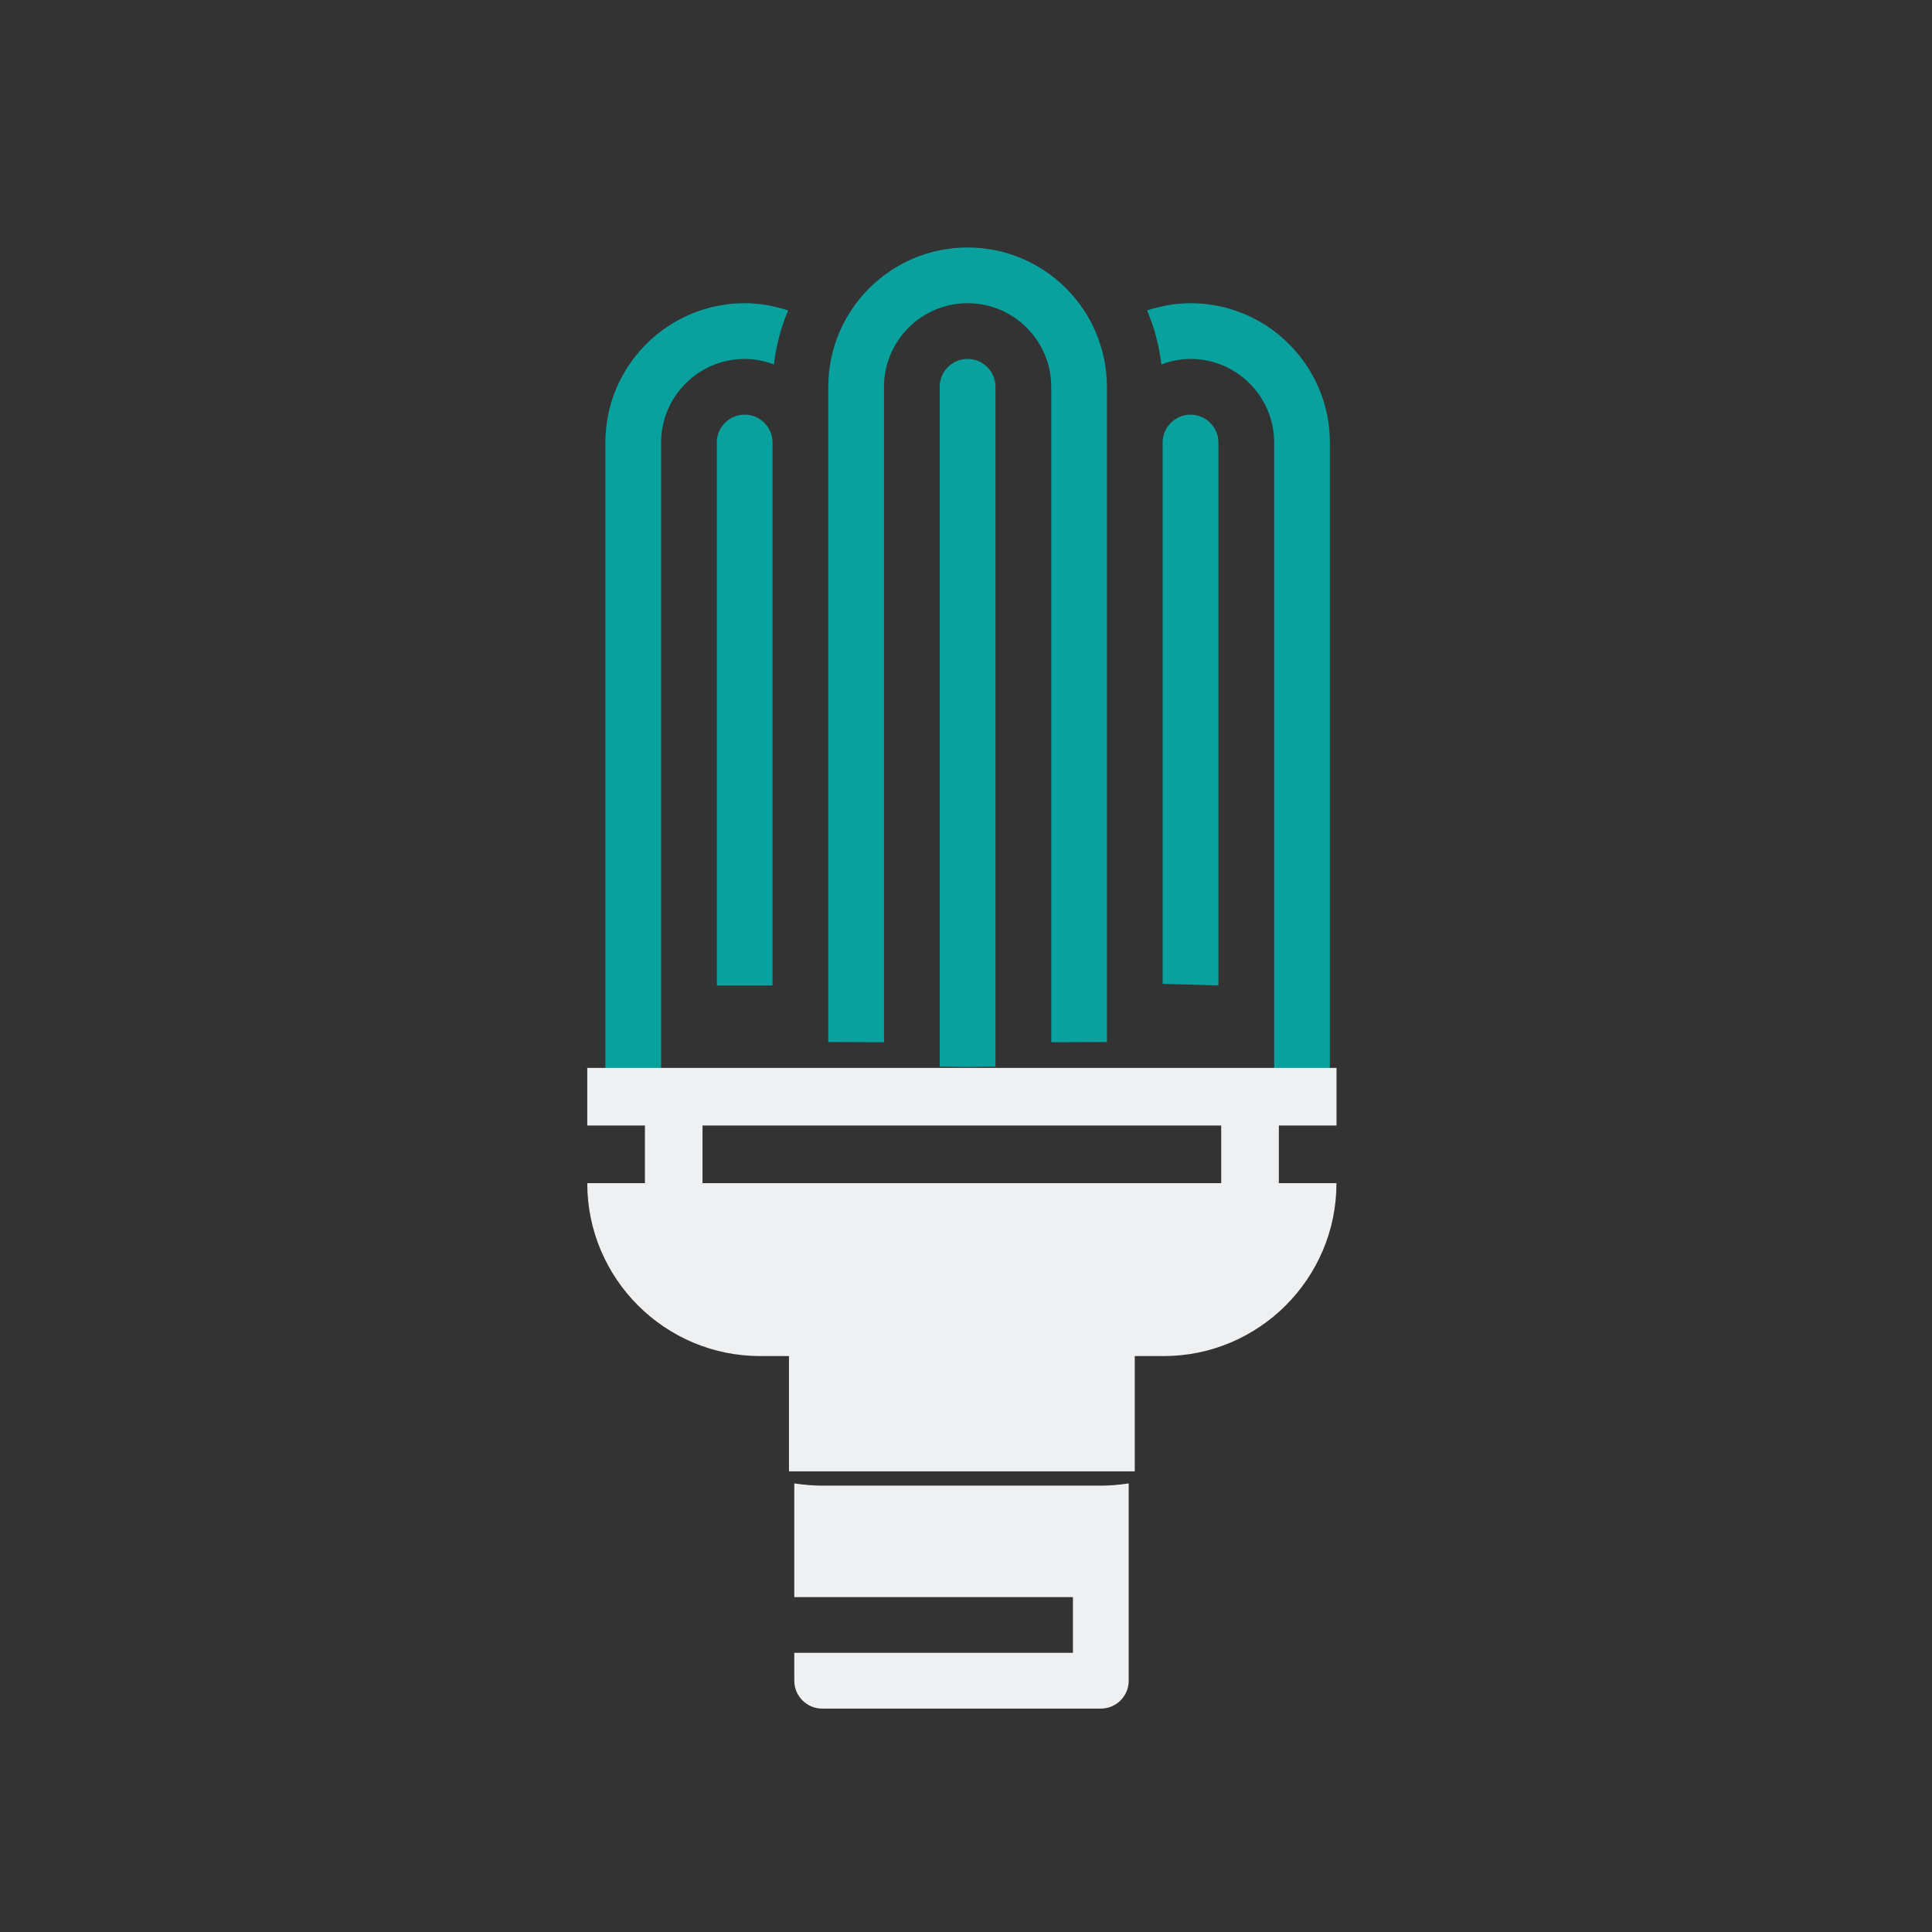 <?xml version="1.0" encoding="UTF-8" standalone="no"?>
<svg
   width="32"
   height="32"
   viewBox="0 0 32 32"
   version="1.1"
   id="svg867"
   inkscape:version="1.1.1 (3bf5ae0d25, 2021-09-20)"
   sodipodi:docname="redshift.svg"
   xmlns:inkscape="http://www.inkscape.org/namespaces/inkscape"
   xmlns:sodipodi="http://sodipodi.sourceforge.net/DTD/sodipodi-0.dtd"
   xmlns="http://www.w3.org/2000/svg"
   xmlns:svg="http://www.w3.org/2000/svg"
   xmlns:rdf="http://www.w3.org/1999/02/22-rdf-syntax-ns#"
   xmlns:cc="http://creativecommons.org/ns#"
   xmlns:dc="http://purl.org/dc/elements/1.1/">
  <rect x="0" y="0" width="32" height="32" fill="#333333" stroke="none"/>
  <defs
     id="defs3871">
    <style
       type="text/css"
       id="current-color-scheme" />
  </defs>
  <sodipodi:namedview
     inkscape:object-paths="true"
     guideopacity="0.627"
     guidecolor="#0000ff"
     inkscape:bbox-nodes="true"
     inkscape:snap-intersection-paths="true"
     inkscape:snap-bbox="true"
     id="base"
     pagecolor="#ffffff"
     bordercolor="#000000"
     borderopacity="1"
     inkscape:pageopacity="0"
     inkscape:pageshadow="2"
     inkscape:zoom="7.919596"
     inkscape:cx="13.258252"
     inkscape:cy="11.616754"
     inkscape:document-units="px"
     inkscape:current-layer="layer1"
     inkscape:document-rotation="0"
     showgrid="false"
     inkscape:window-width="1920"
     inkscape:window-height="1007"
     inkscape:window-x="0"
     inkscape:window-y="0"
     inkscape:window-maximized="1"
     units="px"
     inkscape:snap-bbox-edge-midpoints="false"
     inkscape:lockguides="true"
     inkscape:pagecheckerboard="0">
    <inkscape:grid
       opacity="0.42"
       color="#3f3fff"
       type="xygrid"
       id="grid1448"
       originx="0"
       originy="0" />
  </sodipodi:namedview>
  <g
     inkscape:label="Layer 1"
     inkscape:groupmode="layer"
     id="layer1">
    <g
       id="redshift-status-off">
      <rect
         style="opacity:0.003;fill:#000000;stroke-width:1"
         id="rect1033"
         width="32"
         height="32"
         x="32"
         y="0" />
      <path
         d="m 51.233,7.231 v 8.966 l 0.923,0.026 V 7.231 c 0,-0.254 -0.207,-0.462 -0.462,-0.462 -0.254,0 -0.462,0.207 -0.462,0.462 z"
         id="path12-5"
         style="fill:#808080;fill-opacity:1;stroke-width:0.462"
         sodipodi:nodetypes="sccsss" />
      <path
         d="m 45.594,24.507 c -0.157,0 -0.31,-0.015 -0.461,-0.037 v 1.883 h 4.615 v 0.923 h -4.615 v 0.461 c 0,0.254 0.207,0.461 0.461,0.461 h 4.615 c 0.254,0 0.461,-0.207 0.461,-0.461 v -3.267 c -0.151,0.022 -0.305,0.037 -0.461,0.037 z"
         id="path14-3"
         style="fill:#eff0f1;fill-opacity:1;stroke-width:0.461" />
      <path
         d="m 51.694,5.846 c 0.763,0 1.385,0.621 1.385,1.385 V 17.6 h 0.923 V 7.231 c 0,-1.272 -1.035,-2.308 -2.308,-2.308 -0.246,0 -0.488,0.044 -0.72,0.12 0.12,0.28 0.2,0.581 0.236,0.895 0.151,-0.057 0.313,-0.092 0.484,-0.092 z"
         id="path16-5"
         style="fill:#808080;fill-opacity:1;stroke-width:0.462"
         sodipodi:nodetypes="ssccssccs" />
      <path
         d="m 46.617,6.308 c 0,-0.763 0.621,-1.385 1.385,-1.385 0.763,0 1.385,0.621 1.385,1.385 V 17.163 l 0.923,-0.004 V 6.308 C 50.31,5.035 49.274,4 48.002,4 46.73,4 45.694,5.035 45.694,6.308 V 17.16 l 0.923,0.004 z"
         id="path18-6"
         style="fill:#808080;fill-opacity:1;stroke-width:0.462"
         sodipodi:nodetypes="sssccsssccs" />
      <path
         d="m 43.848,7.231 v 8.993 h 0.923 V 7.231 c 0,-0.254 -0.207,-0.462 -0.462,-0.462 -0.254,0 -0.462,0.207 -0.462,0.462 z"
         id="path22-2"
         style="fill:#808080;fill-opacity:1;stroke-width:0.462"
         sodipodi:nodetypes="sccsss" />
      <path
         d="m 47.54,6.308 -1.53e-4,11.259 0.462,0.007 0.462,-0.007 V 10.718 6.308 c 0,-0.254 -0.207,-0.462 -0.462,-0.462 -0.254,0 -0.462,0.207 -0.462,0.462 z"
         id="path24-9"
         style="fill:#808080;fill-opacity:1;stroke-width:0.462"
         sodipodi:nodetypes="sccccsss" />
      <path
         d="m 42.925,7.231 c 0,-0.763 0.621,-1.385 1.385,-1.385 0.171,0 0.333,0.035 0.484,0.092 0.036,-0.314 0.116,-0.615 0.236,-0.895 -0.232,-0.076 -0.474,-0.12 -0.72,-0.12 -1.272,0 -2.308,1.035 -2.308,2.308 V 17.6 h 0.923 z"
         id="path26-1"
         style="fill:#808080;fill-opacity:1;stroke-width:0.462"
         sodipodi:nodetypes="ssccssccs" />
      <path
         d="m 41.703,18.543 h 0.955 V 19.497 H 41.703 c 0,1.579 1.284,2.864 2.864,2.864 h 0.477 v 1.909 h 5.727 v -1.909 h 0.477 c 1.579,0 2.864,-1.284 2.864,-2.864 H 53.157 V 18.543 H 54.112 V 17.588 H 41.703 Z m 1.909,0 h 8.591 v 0.955 h -8.591 z m 0,0"
         id="path30-2"
         style="fill:#eff0f1;fill-opacity:1;stroke-width:0.06" />
    </g>
    <g
       id="redshift-status-on">
      <rect
         y="0"
         x="3.5527137e-15"
         height="32"
         width="32"
         id="rect910"
         style="opacity:0.003;fill:#000000;stroke-width:1" />
      <path
         d="M 19.257,7.33 V 16.296 L 20.181,16.322 V 7.33 c 0,-0.254 -0.207,-0.462 -0.462,-0.462 -0.254,0 -0.462,0.207 -0.462,0.462 z"
         id="path12"
         style="fill:#08a19d;fill-opacity:1;stroke-width:0.462"
         sodipodi:nodetypes="sccsss" />
      <path
         d="m 13.618,24.607 c -0.157,0 -0.31,-0.015 -0.462,-0.037 v 1.883 h 4.615 v 0.923 h -4.615 v 0.462 c 0,0.254 0.207,0.462 0.462,0.462 h 4.615 c 0.254,0 0.462,-0.207 0.462,-0.462 V 24.57 c -0.151,0.022 -0.305,0.037 -0.462,0.037 z"
         id="path14"
         style="fill:#eff0f1;fill-opacity:1;stroke-width:0.462" />
      <path
         d="m 19.719,5.945 c 0.763,0 1.385,0.621 1.385,1.385 V 17.699 H 22.027 V 7.33 c 0,-1.272 -1.035,-2.308 -2.308,-2.308 -0.246,0 -0.488,0.044 -0.72,0.12 0.12,0.28 0.2,0.581 0.236,0.895 0.151,-0.057 0.313,-0.092 0.484,-0.092 z"
         id="path16"
         style="fill:#08a19d;fill-opacity:1;stroke-width:0.462"
         sodipodi:nodetypes="ssccssccs" />
      <path
         d="m 14.642,6.407 c 0,-0.763 0.621,-1.385 1.385,-1.385 0.763,0 1.385,0.621 1.385,1.385 V 17.263 L 18.334,17.259 V 6.407 C 18.334,5.134 17.299,4.099 16.027,4.099 14.754,4.099 13.719,5.134 13.719,6.407 V 17.259 l 0.923,0.004 z"
         id="path18"
         style="fill:#08a19d;fill-opacity:1;stroke-width:0.462"
         sodipodi:nodetypes="sssccsssccs" />
      <path
         d="M 11.873,7.33 V 16.323 h 0.923 V 7.33 c 0,-0.254 -0.207,-0.462 -0.462,-0.462 -0.254,0 -0.462,0.207 -0.462,0.462 z"
         id="path22"
         style="fill:#08a19d;fill-opacity:1;stroke-width:0.462"
         sodipodi:nodetypes="sccsss" />
      <path
         d="M 15.565,6.407 15.565,17.666 16.027,17.673 16.488,17.666 V 10.817 6.407 c 0,-0.254 -0.207,-0.462 -0.462,-0.462 -0.254,0 -0.462,0.207 -0.462,0.462 z"
         id="path24"
         style="fill:#08a19d;fill-opacity:1;stroke-width:0.462"
         sodipodi:nodetypes="sccccsss" />
      <path
         d="m 10.95,7.33 c 0,-0.763 0.621,-1.385 1.385,-1.385 0.171,0 0.333,0.035 0.484,0.092 0.036,-0.314 0.116,-0.615 0.236,-0.895 -0.232,-0.076 -0.474,-0.12 -0.72,-0.12 -1.272,0 -2.308,1.035 -2.308,2.308 V 17.699 h 0.923 z"
         id="path26"
         style="fill:#08a19d;fill-opacity:1;stroke-width:0.462"
         sodipodi:nodetypes="ssccssccs" />
      <path
         d="m 9.727,18.642 h 0.955 v 0.955 H 9.727 c 0,1.579 1.284,2.864 2.864,2.864 h 0.477 v 1.909 h 5.727 V 22.461 h 0.477 c 1.579,0 2.864,-1.284 2.864,-2.864 H 21.182 V 18.642 h 0.955 V 17.688 H 9.727 Z m 1.909,0 h 8.591 v 0.955 h -8.591 z m 0,0"
         id="path30"
         style="fill:#eff0f1;fill-opacity:1;stroke-width:0.06" />
    </g>
    <g
       id="22-22-redshift-status-off">
      <rect
         style="opacity:0.003;fill-opacity:1"
         id="rect1467-9-7-9-9-4-67"
         width="22"
         height="22"
         x="-22"
         y="10" />
      <path
         d="m -8.859,15.162 v 5.928 l 0.61,0.017 v -5.945 c 0,-0.168 -0.137,-0.305 -0.305,-0.305 -0.168,0 -0.305,0.137 -0.305,0.305 z"
         id="path12-5-7"
         style="fill:#808080;fill-opacity:1;stroke-width:0.305"
         sodipodi:nodetypes="sccsss" />
      <path
         d="m -12.587,26.584 c -0.104,0 -0.205,-0.01 -0.305,-0.024 v 1.245 h 3.051 v 0.61 h -3.051 v 0.305 c 0,0.168 0.137,0.305 0.305,0.305 h 3.051 c 0.168,0 0.305,-0.137 0.305,-0.305 v -2.16 c -0.1,0.014 -0.201,0.024 -0.305,0.024 z"
         id="path14-3-0"
         style="fill:#eff0f1;fill-opacity:1;stroke-width:0.305" />
      <path
         d="m -8.554,14.246 c 0.505,0 0.915,0.411 0.915,0.915 v 6.856 h 0.61 v -6.856 c 0,-0.841 -0.684,-1.526 -1.526,-1.526 -0.163,0 -0.323,0.029 -0.476,0.079 0.079,0.185 0.132,0.384 0.156,0.592 0.1,-0.038 0.207,-0.061 0.32,-0.061 z"
         id="path16-5-9"
         style="fill:#808080;fill-opacity:1;stroke-width:0.305"
         sodipodi:nodetypes="ssccssccs" />
      <path
         d="m -11.911,14.551 c 0,-0.505 0.411,-0.915 0.915,-0.915 0.505,0 0.915,0.411 0.915,0.915 v 7.177 l 0.61,-0.002 v -7.175 c 0,-0.841 -0.684,-1.526 -1.526,-1.526 -0.841,0 -1.526,0.684 -1.526,1.526 v 7.175 l 0.61,0.002 z"
         id="path18-6-36"
         style="fill:#808080;fill-opacity:1;stroke-width:0.305"
         sodipodi:nodetypes="sssccsssccs" />
      <path
         d="m -13.742,15.162 v 5.946 h 0.61 v -5.946 c 0,-0.168 -0.137,-0.305 -0.305,-0.305 -0.168,0 -0.305,0.137 -0.305,0.305 z"
         id="path22-2-0"
         style="fill:#808080;fill-opacity:1;stroke-width:0.305"
         sodipodi:nodetypes="sccsss" />
      <path
         d="m -11.3,14.551 -1.01e-4,7.444 0.305,0.005 0.305,-0.005 v -4.528 -2.916 c 0,-0.168 -0.137,-0.305 -0.305,-0.305 -0.168,0 -0.305,0.137 -0.305,0.305 z"
         id="path24-9-6"
         style="fill:#808080;fill-opacity:1;stroke-width:0.305"
         sodipodi:nodetypes="sccccsss" />
      <path
         d="m -14.352,15.162 c 0,-0.505 0.411,-0.915 0.915,-0.915 0.113,0 0.22,0.023 0.32,0.061 0.024,-0.208 0.077,-0.407 0.156,-0.592 -0.153,-0.05 -0.313,-0.079 -0.476,-0.079 -0.841,0 -1.526,0.684 -1.526,1.526 v 6.856 h 0.61 v -2.714 z"
         id="path26-1-2"
         style="fill:#808080;fill-opacity:1;stroke-width:0.305"
         sodipodi:nodetypes="ssccsscccs" />
      <path
         d="m -15.16,22.641 h 0.631 v 0.631 H -15.16 c 0,1.044 0.849,1.893 1.893,1.893 h 0.316 v 1.262 h 3.787 v -1.262 h 0.316 c 1.044,0 1.893,-0.849 1.893,-1.893 h -0.631 v -0.631 h 0.631 V 22.01 H -15.16 Z m 1.262,0 h 5.68 v 0.631 h -5.68 z m 0,0"
         id="path30-2-6"
         style="fill:#eff0f1;fill-opacity:1;stroke-width:0.039" />
    </g>
    <g
       id="22-22-redshift-status-on">
      <rect
         y="10"
         x="-44"
         height="22"
         width="22"
         id="rect1467-9-7-9-9-4"
         style="opacity:0.003;fill-opacity:1" />
      <path
         d="m -30.769,15.166 v 5.928 l 0.61,0.017 v -5.945 c 0,-0.168 -0.137,-0.305 -0.305,-0.305 -0.168,0 -0.305,0.137 -0.305,0.305 z"
         id="path12-5-7-1"
         style="fill:#08a19d;fill-opacity:1;stroke-width:0.305"
         sodipodi:nodetypes="sccsss" />
      <path
         d="m -34.497,26.589 c -0.104,0 -0.205,-0.01 -0.305,-0.024 v 1.245 h 3.051 v 0.61 h -3.051 v 0.305 c 0,0.168 0.137,0.305 0.305,0.305 h 3.051 c 0.168,0 0.305,-0.137 0.305,-0.305 v -2.16 c -0.1,0.014 -0.201,0.024 -0.305,0.024 z"
         id="path14-3-0-8"
         style="fill:#eff0f1;fill-opacity:1;stroke-width:0.305" />
      <path
         d="m -30.464,14.251 c 0.505,0 0.915,0.411 0.915,0.915 v 6.856 h 0.61 v -6.856 c 0,-0.841 -0.684,-1.526 -1.526,-1.526 -0.163,0 -0.323,0.029 -0.476,0.079 0.079,0.185 0.132,0.384 0.156,0.592 0.1,-0.038 0.207,-0.061 0.32,-0.061 z"
         id="path16-5-9-7"
         style="fill:#08a19d;fill-opacity:1;stroke-width:0.305"
         sodipodi:nodetypes="ssccssccs" />
      <path
         d="m -33.821,14.556 c 0,-0.505 0.411,-0.915 0.915,-0.915 0.505,0 0.915,0.411 0.915,0.915 v 7.177 l 0.61,-0.002 v -7.175 c 0,-0.841 -0.684,-1.526 -1.526,-1.526 -0.841,0 -1.526,0.684 -1.526,1.526 v 7.175 l 0.61,0.002 z"
         id="path18-6-36-9"
         style="fill:#08a19d;fill-opacity:1;stroke-width:0.305"
         sodipodi:nodetypes="sssccsssccs" />
      <path
         d="m -35.652,15.166 v 5.946 h 0.61 v -5.946 c 0,-0.168 -0.137,-0.305 -0.305,-0.305 -0.168,0 -0.305,0.137 -0.305,0.305 z"
         id="path22-2-0-2"
         style="fill:#08a19d;fill-opacity:1;stroke-width:0.305"
         sodipodi:nodetypes="sccsss" />
      <path
         d="M -33.21,14.556 -33.21,22 -32.905,22.005 -32.6,22 v -4.528 -2.916 c 0,-0.168 -0.137,-0.305 -0.305,-0.305 -0.168,0 -0.305,0.137 -0.305,0.305 z"
         id="path24-9-6-0"
         style="fill:#08a19d;fill-opacity:1;stroke-width:0.305"
         sodipodi:nodetypes="sccccsss" />
      <path
         d="m -36.262,15.166 c 0,-0.505 0.411,-0.915 0.915,-0.915 0.113,0 0.22,0.023 0.32,0.061 0.024,-0.208 0.077,-0.407 0.156,-0.592 -0.153,-0.05 -0.313,-0.079 -0.476,-0.079 -0.841,0 -1.526,0.684 -1.526,1.526 v 6.856 h 0.61 z"
         id="path26-1-2-2"
         style="fill:#08a19d;fill-opacity:1;stroke-width:0.305"
         sodipodi:nodetypes="ssccssccs" />
      <path
         d="m -37.07,22.646 h 0.631 v 0.631 H -37.07 c 0,1.044 0.849,1.893 1.893,1.893 h 0.316 v 1.262 h 3.787 v -1.262 h 0.316 c 1.044,0 1.893,-0.849 1.893,-1.893 h -0.631 v -0.631 h 0.631 V 22.014 H -37.07 Z m 1.262,0 h 5.68 v 0.631 h -5.68 z m 0,0"
         id="path30-2-6-3"
         style="fill:#eff0f1;fill-opacity:1;stroke-width:0.039" />
    </g>
  </g>
</svg>
